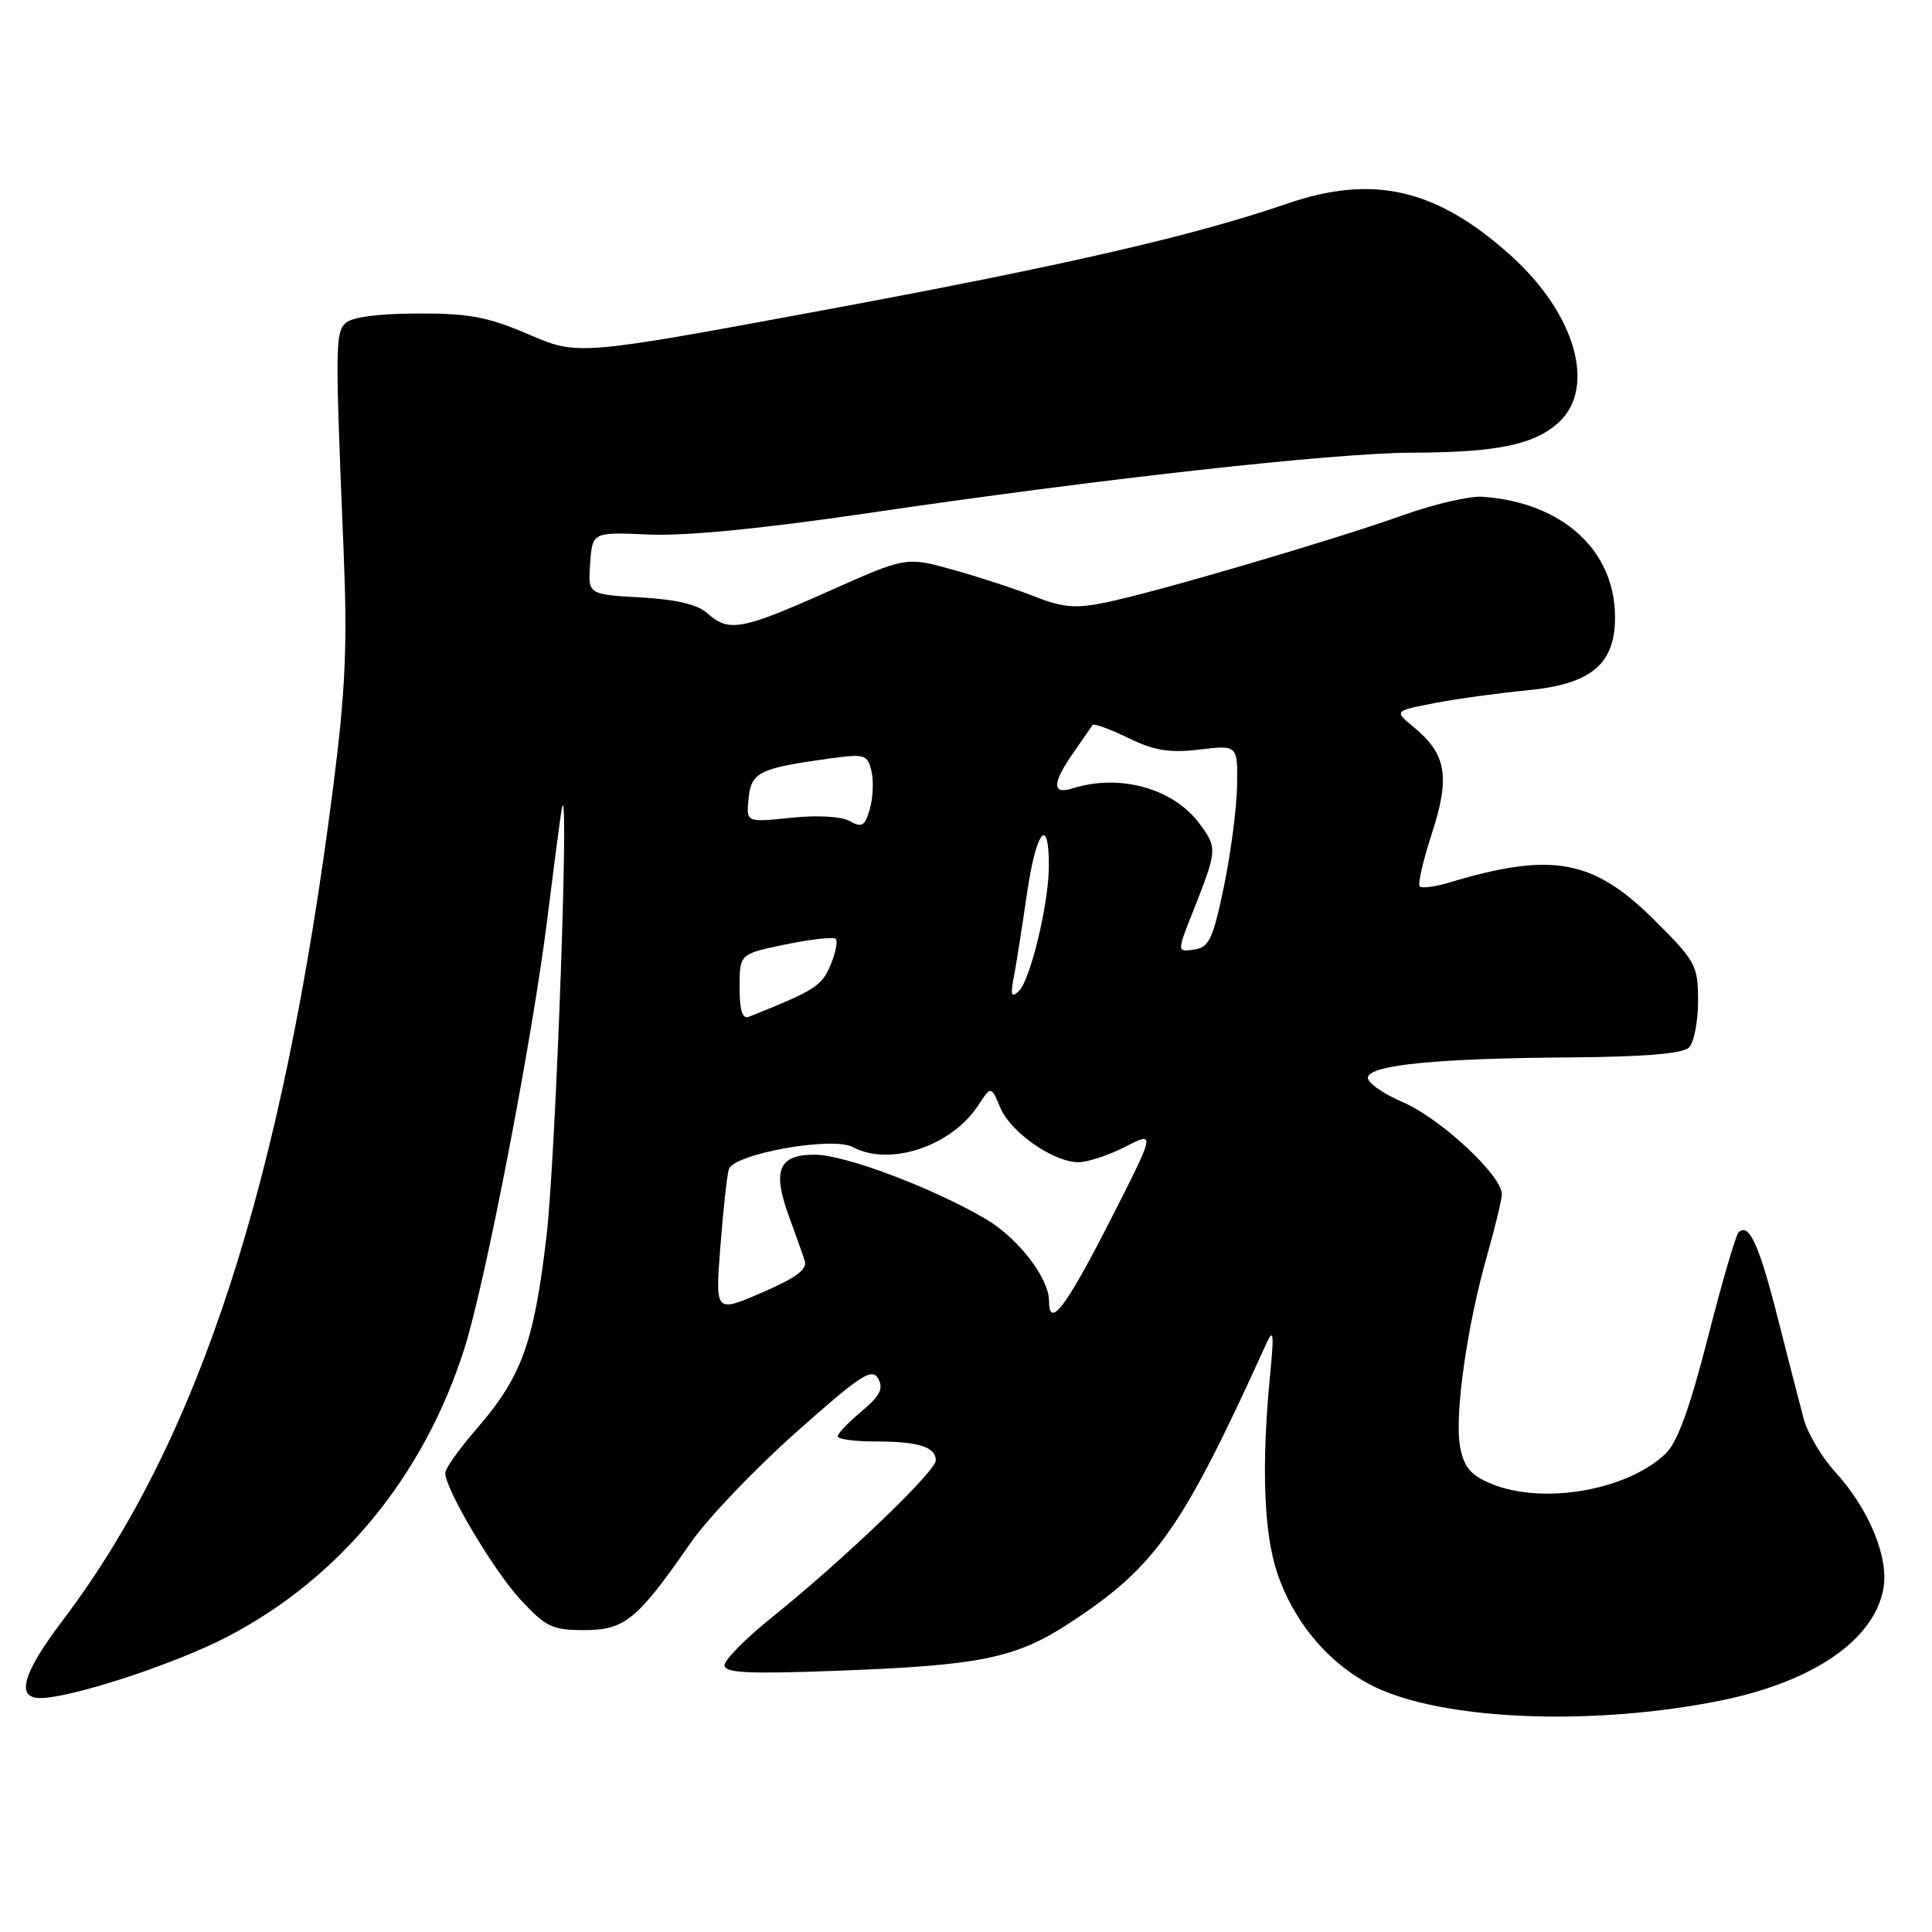 <?xml version="1.0" encoding="UTF-8" standalone="no"?>
<!DOCTYPE svg PUBLIC "-//W3C//DTD SVG 1.1//EN" "http://www.w3.org/Graphics/SVG/1.1/DTD/svg11.dtd" >
<svg xmlns="http://www.w3.org/2000/svg" xmlns:xlink="http://www.w3.org/1999/xlink" version="1.1" viewBox="0 0 256 256">
 <g >
 <path fill="currentColor"
d=" M 227.95 225.34 C 240.22 222.86 248.28 217.35 249.55 210.56 C 250.33 206.42 247.66 199.94 243.13 194.99 C 241.38 193.07 239.52 189.93 239.00 188.00 C 238.48 186.07 236.93 180.03 235.54 174.56 C 233.08 164.87 231.73 161.94 230.36 163.31 C 229.99 163.68 228.16 169.95 226.30 177.24 C 223.92 186.55 222.26 191.13 220.71 192.61 C 215.57 197.52 204.37 199.44 197.53 196.58 C 194.86 195.46 193.98 194.41 193.47 191.70 C 192.70 187.58 194.39 175.64 197.07 166.27 C 198.13 162.55 199.00 158.93 199.00 158.23 C 199.00 155.75 190.88 148.20 185.91 146.06 C 183.11 144.85 181.04 143.36 181.26 142.69 C 181.79 141.08 190.55 140.24 208.05 140.11 C 217.90 140.04 222.99 139.61 223.80 138.80 C 224.46 138.14 225.00 135.37 225.00 132.64 C 225.00 127.93 224.71 127.39 219.25 121.95 C 211.13 113.85 205.67 112.85 192.07 116.93 C 190.18 117.50 188.40 117.74 188.12 117.45 C 187.84 117.17 188.57 113.99 189.75 110.38 C 192.17 102.91 191.66 99.92 187.33 96.35 C 184.72 94.20 184.72 94.20 190.11 93.16 C 193.07 92.59 198.60 91.83 202.38 91.47 C 210.83 90.66 214.00 88.03 214.00 81.80 C 214.00 72.91 207.04 66.58 196.43 65.82 C 194.74 65.70 190.01 66.80 185.93 68.26 C 176.74 71.54 153.21 78.46 146.57 79.82 C 142.51 80.66 140.85 80.52 137.07 79.03 C 134.56 78.04 129.70 76.45 126.29 75.50 C 120.07 73.76 120.07 73.76 109.72 78.38 C 98.28 83.48 96.54 83.80 93.76 81.28 C 92.46 80.10 89.64 79.43 84.87 79.16 C 77.90 78.77 77.90 78.77 78.20 74.63 C 78.50 70.50 78.50 70.50 86.00 70.83 C 90.81 71.04 101.01 70.05 114.46 68.07 C 145.72 63.46 176.79 60.00 187.24 59.98 C 198.43 59.95 203.41 58.90 206.60 55.91 C 211.54 51.26 208.71 41.52 200.18 33.85 C 190.34 25.00 181.95 23.06 170.54 26.99 C 158.16 31.24 141.20 35.15 109.55 41.02 C 76.59 47.13 76.59 47.13 70.05 44.31 C 64.59 41.97 62.13 41.51 55.26 41.54 C 50.01 41.56 46.57 42.03 45.76 42.83 C 44.43 44.17 44.41 45.97 45.53 73.00 C 46.05 85.57 45.78 91.52 44.12 104.50 C 37.43 156.80 26.34 190.92 8.28 214.75 C 3.02 221.69 2.06 225.00 5.31 225.00 C 9.43 225.00 23.12 220.52 30.12 216.88 C 45.05 209.11 56.17 195.59 61.54 178.67 C 64.30 169.98 70.48 137.99 72.48 122.08 C 73.27 115.71 74.13 109.15 74.38 107.50 C 75.56 99.63 73.69 153.07 72.40 163.93 C 70.74 177.98 69.12 182.43 63.17 189.31 C 60.87 191.96 59.00 194.59 59.00 195.17 C 59.00 197.33 65.38 208.07 68.97 211.96 C 72.31 215.58 73.18 216.00 77.42 216.00 C 82.78 216.00 84.46 214.62 91.50 204.45 C 93.70 201.27 99.98 194.69 105.45 189.82 C 114.01 182.20 115.53 181.20 116.36 182.67 C 117.10 184.00 116.62 184.95 114.16 187.01 C 112.42 188.46 111.00 189.95 111.00 190.32 C 111.00 190.70 113.21 191.00 115.92 191.00 C 121.69 191.00 124.00 191.72 124.00 193.51 C 124.00 194.97 111.72 206.72 102.25 214.34 C 98.81 217.10 96.00 219.94 96.00 220.65 C 96.00 221.67 99.08 221.83 110.75 221.39 C 129.89 220.69 134.57 219.73 141.68 215.09 C 153.14 207.61 156.60 202.70 167.81 178.00 C 168.74 175.96 168.83 176.70 168.31 182.00 C 167.12 194.21 167.45 203.29 169.30 208.61 C 171.70 215.54 176.81 221.24 183.01 223.91 C 192.58 228.03 211.65 228.63 227.95 225.34 Z  M 95.45 165.23 C 95.82 160.43 96.32 155.80 96.57 154.95 C 97.15 152.90 110.27 150.54 112.99 151.99 C 117.88 154.61 126.05 151.90 129.61 146.48 C 131.32 143.86 131.32 143.86 132.55 146.78 C 133.92 150.05 139.59 154.00 142.91 154.00 C 144.10 154.00 146.89 153.08 149.11 151.95 C 153.13 149.89 153.13 149.89 146.99 161.95 C 141.20 173.29 139.00 176.16 139.00 172.37 C 139.00 169.36 134.87 164.01 130.63 161.53 C 123.52 157.36 111.92 153.00 107.93 153.00 C 103.17 153.00 102.31 155.07 104.53 161.14 C 105.41 163.54 106.36 166.20 106.63 167.06 C 107.00 168.20 105.47 169.33 100.95 171.28 C 94.77 173.95 94.77 173.95 95.45 165.23 Z  M 98.00 130.81 C 98.00 126.40 98.00 126.40 104.11 125.14 C 107.46 124.45 110.45 124.12 110.74 124.41 C 111.03 124.70 110.72 126.27 110.04 127.90 C 108.90 130.65 107.93 131.26 99.25 134.72 C 98.36 135.07 98.00 133.93 98.00 130.81 Z  M 134.33 129.50 C 134.65 127.85 135.44 122.80 136.10 118.28 C 137.30 110.01 139.01 107.95 138.98 114.81 C 138.96 119.78 136.52 129.90 134.99 131.34 C 134.01 132.25 133.87 131.86 134.33 129.50 Z  M 158.06 120.82 C 161.31 112.60 161.33 112.37 158.95 109.15 C 155.48 104.46 148.37 102.48 142.10 104.47 C 139.36 105.34 139.41 103.77 142.25 99.71 C 143.48 97.94 144.62 96.30 144.77 96.06 C 144.92 95.82 147.03 96.59 149.47 97.77 C 152.95 99.47 154.95 99.79 158.94 99.32 C 164.00 98.72 164.00 98.72 163.92 104.11 C 163.87 107.07 163.08 113.10 162.17 117.50 C 160.72 124.46 160.20 125.54 158.23 125.82 C 155.95 126.15 155.95 126.15 158.06 120.82 Z  M 112.61 108.81 C 111.49 108.17 108.32 107.99 104.80 108.36 C 98.87 108.98 98.87 108.98 99.19 105.81 C 99.53 102.32 100.61 101.79 109.90 100.51 C 114.60 99.87 114.95 99.97 115.47 102.16 C 115.78 103.45 115.68 105.71 115.26 107.18 C 114.62 109.46 114.21 109.71 112.61 108.81 Z "/>
</g>
</svg>